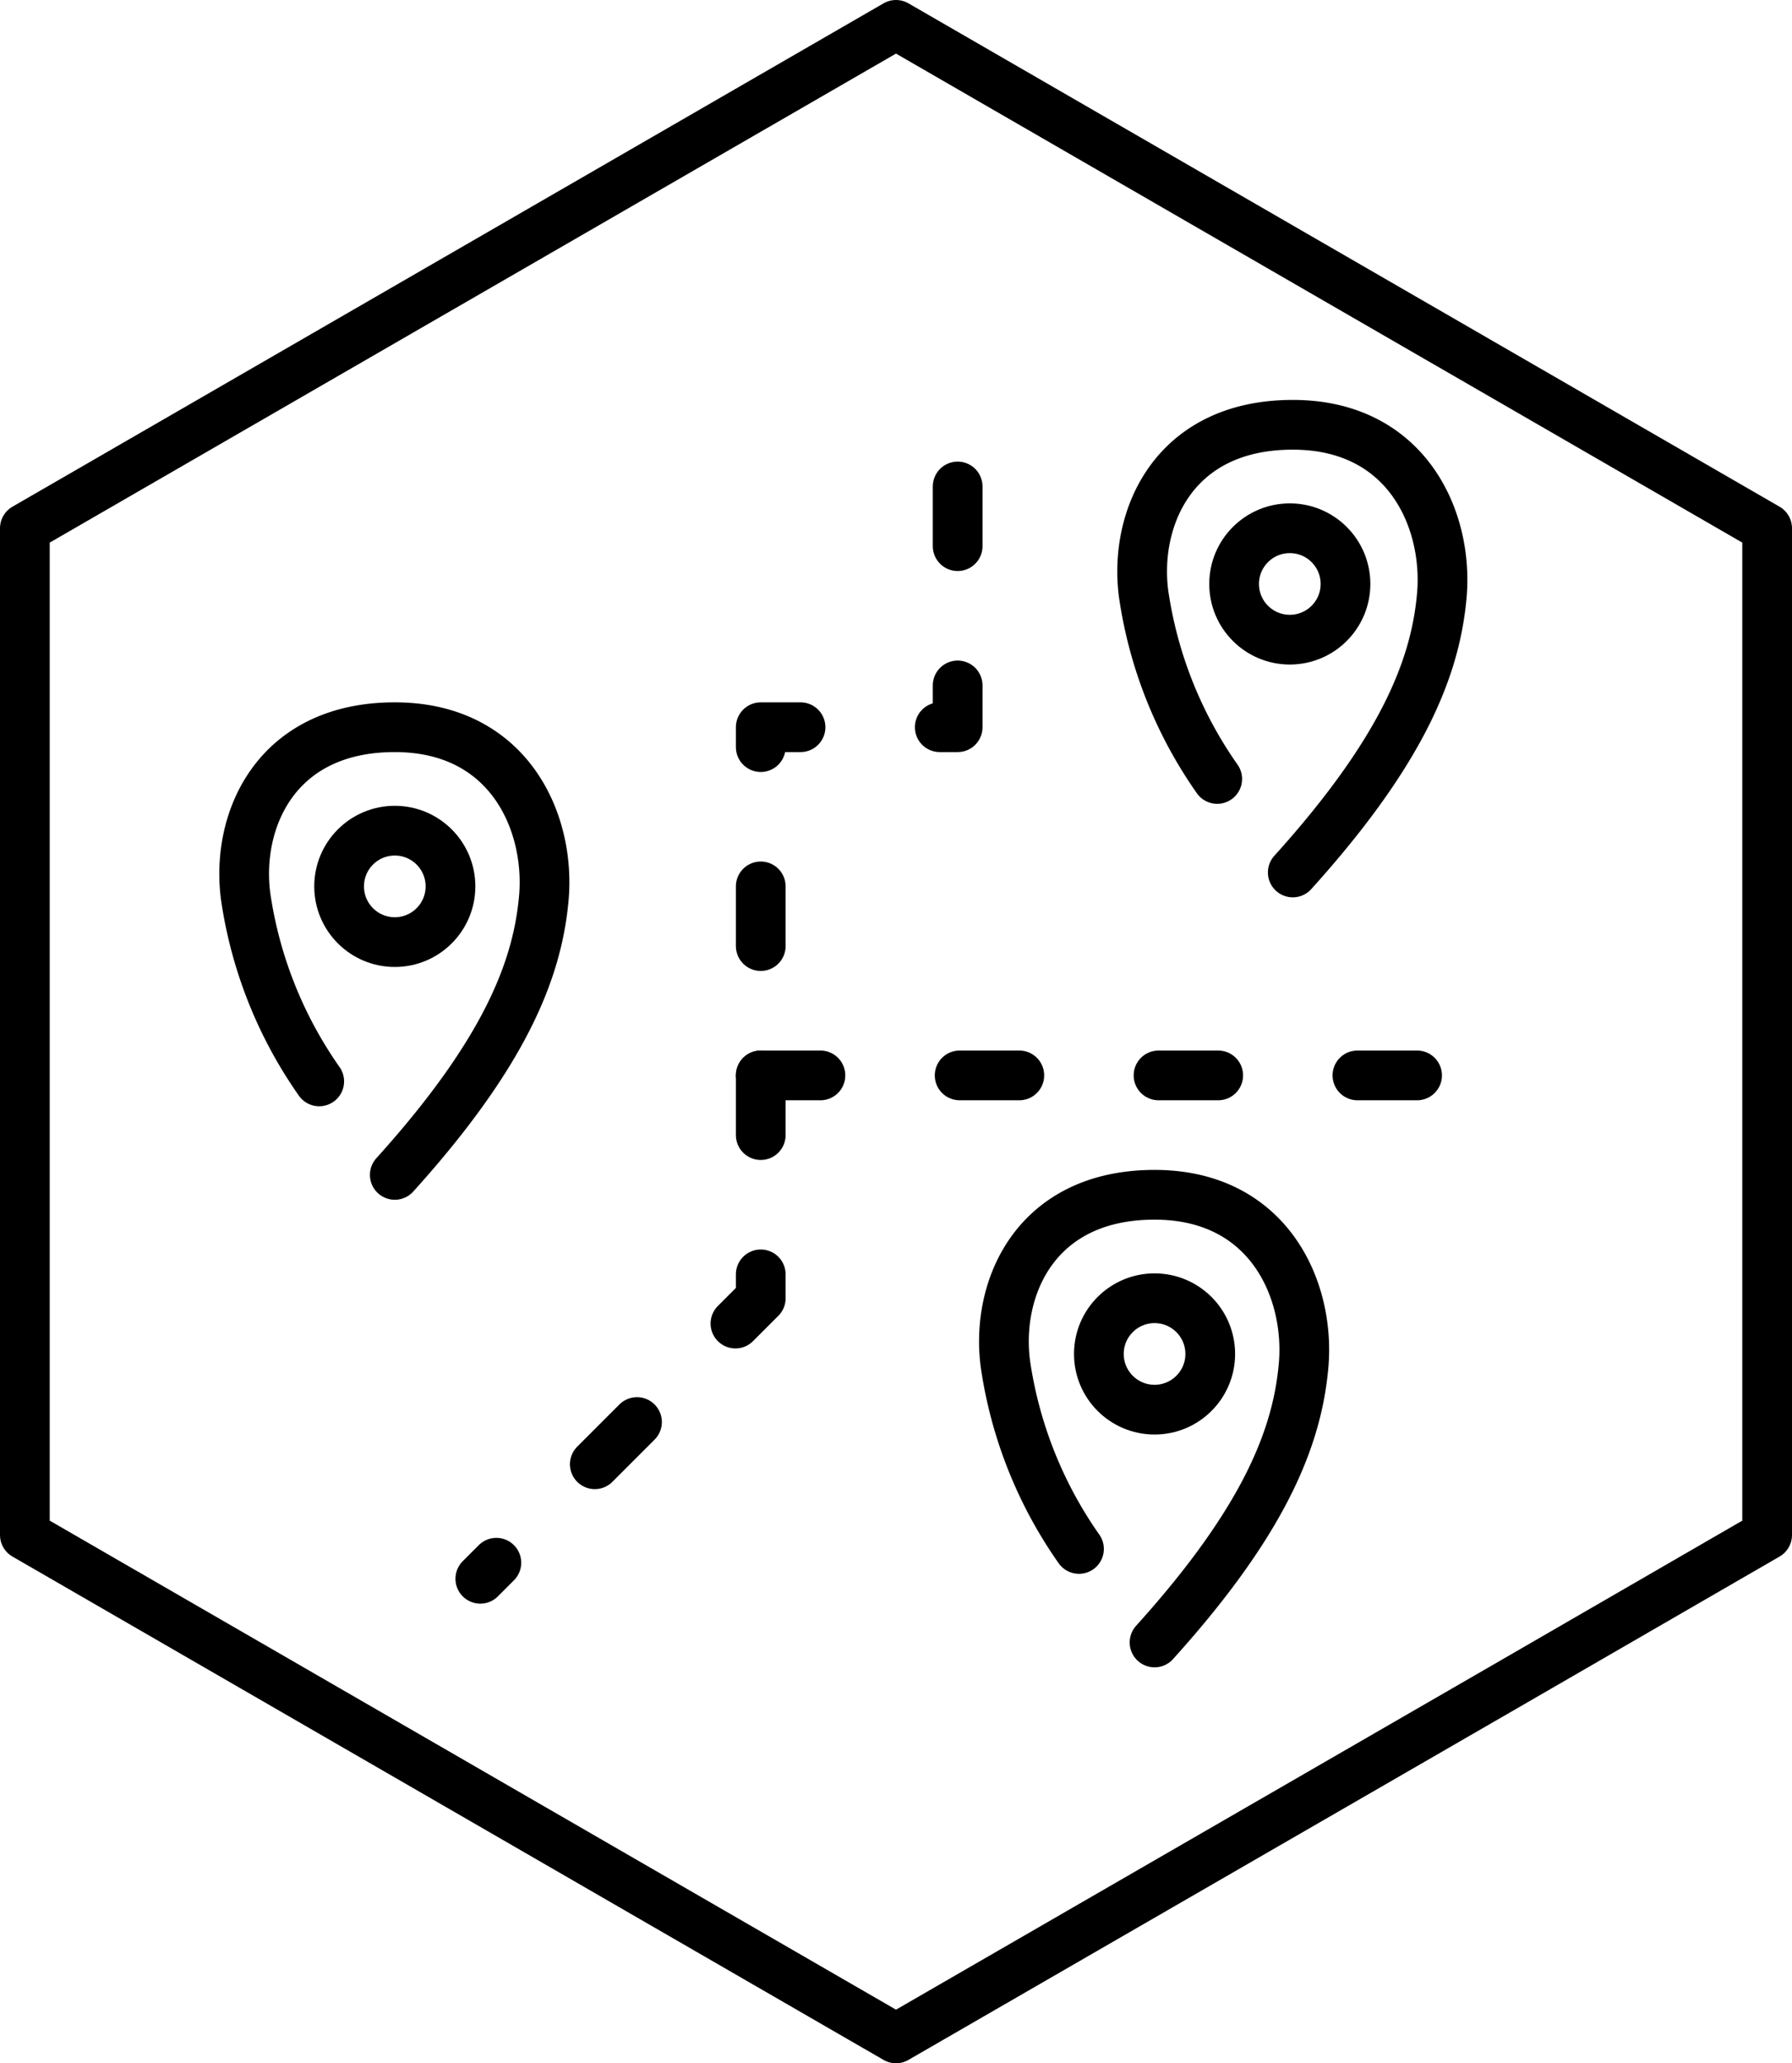 <svg id="Lager_1" data-name="Lager 1" xmlns="http://www.w3.org/2000/svg" viewBox="0 0 90.1 103.7"><g id="ram"><path d="M1.25,26.55v50.6l43.8,25.3,31-17.9,12.8-7.4V26.55L45.05,1.25Z" transform="translate(0 0)" fill="none" stroke="#000" stroke-linecap="round" stroke-linejoin="round" stroke-width="2.5"/></g><g id="Layer_1" data-name="Layer 1"><polyline points="38.25 54.05 38.25 65.25 24.15 79.35" fill="none" stroke="#000" stroke-linecap="round" stroke-linejoin="round" stroke-width="2.5" stroke-dasharray="3 7"/><polyline points="48.15 24.45 48.15 36.55 38.25 36.55 38.25 54.05" fill="none" stroke="#000" stroke-linecap="round" stroke-linejoin="round" stroke-width="2.5" stroke-dasharray="3 7"/><line x1="38.25" y1="54.05" x2="71.35" y2="54.05" fill="none" stroke="#000" stroke-linecap="round" stroke-linejoin="round" stroke-width="2.5" stroke-dasharray="3 7"/><path d="M58.05,82.55c5.6-6.2,7.2-10.4,7.5-14,.3-3.8-1.8-8.5-7.5-8.5-6,0-8,4.7-7.5,8.5a21.55,21.55,0,0,0,3.7,9.3" transform="translate(0 0)" fill="none" stroke="#000" stroke-linecap="round" stroke-linejoin="round" stroke-width="2.5"/><circle cx="58.05" cy="68.05" r="2.8" fill="none" stroke="#000" stroke-linecap="round" stroke-linejoin="round" stroke-width="2.5"/><path d="M65,43.85c5.6-6.2,7.2-10.4,7.5-14,.3-3.8-1.8-8.5-7.5-8.5-6,0-8,4.7-7.5,8.5a21.55,21.55,0,0,0,3.7,9.3" transform="translate(0 0)" fill="none" stroke="#000" stroke-linecap="round" stroke-linejoin="round" stroke-width="2.5"/><circle cx="64.85" cy="29.35" r="2.8" fill="none" stroke="#000" stroke-linecap="round" stroke-linejoin="round" stroke-width="2.5"/><path d="M19.85,59.05c5.6-6.2,7.2-10.4,7.5-14,.3-3.8-1.8-8.5-7.5-8.5-6,0-8,4.7-7.5,8.5a21.55,21.55,0,0,0,3.7,9.3" transform="translate(0 0)" fill="none" stroke="#000" stroke-linecap="round" stroke-linejoin="round" stroke-width="2.5"/><circle cx="19.85" cy="44.55" r="2.8" fill="none" stroke="#000" stroke-linecap="round" stroke-linejoin="round" stroke-width="2.5"/></g></svg>
